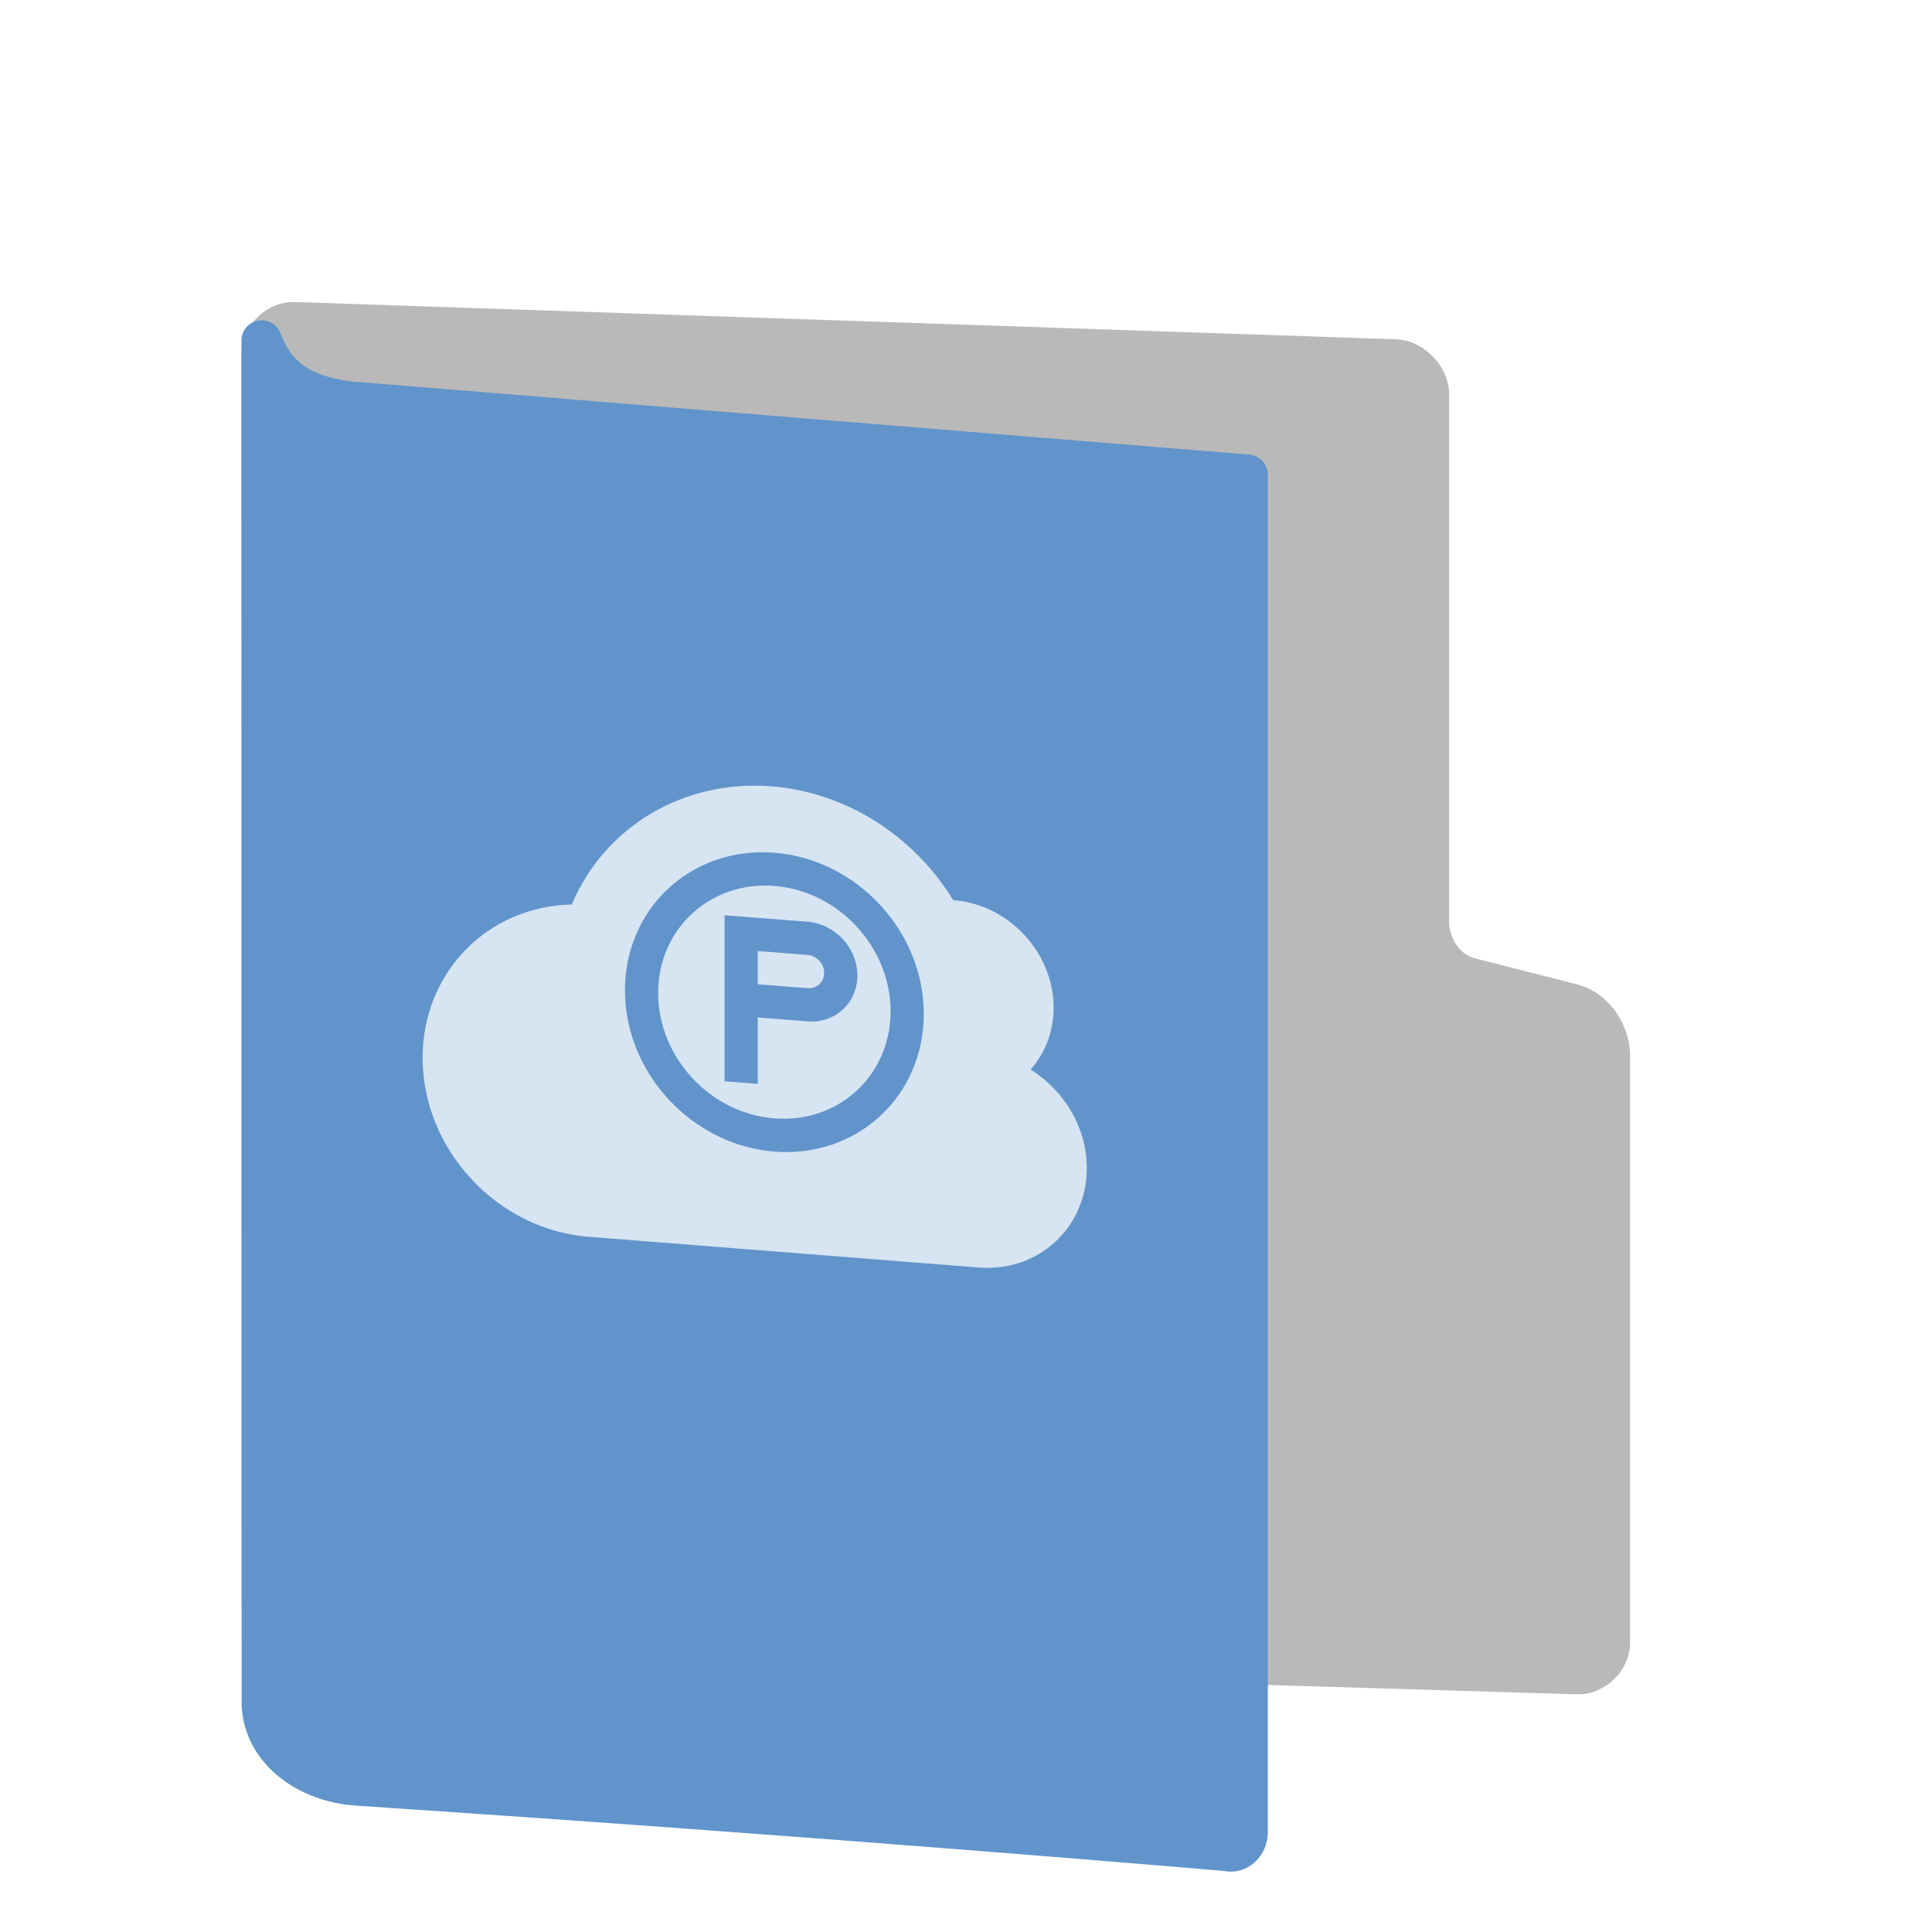 <svg width="32" height="32" version="1" xmlns="http://www.w3.org/2000/svg">
<defs>
<filter id="filter1017" color-interpolation-filters="sRGB">
<feFlood flood-color="rgb(0,0,0)" flood-opacity=".2" result="flood"/>
<feComposite in="flood" in2="SourceGraphic" operator="in" result="composite1"/>
<feGaussianBlur in="composite1" result="blur"/>
<feOffset dx="0" dy="1" result="offset"/>
<feComposite in="SourceGraphic" in2="offset" result="fbSourceGraphic"/>
<feColorMatrix in="fbSourceGraphic" result="fbSourceGraphicAlpha" values="0 0 0 -1 0 0 0 0 -1 0 0 0 0 -1 0 0 0 0 1 0"/>
<feFlood flood-color="rgb(255,255,255)" flood-opacity=".102" in="fbSourceGraphic" result="flood"/>
<feComposite in="flood" in2="fbSourceGraphic" operator="out" result="composite1"/>
<feGaussianBlur in="composite1" result="blur"/>
<feOffset dx="0" dy="1" result="offset"/>
<feComposite in="offset" in2="fbSourceGraphic" operator="atop" result="composite2"/>
</filter>
<filter id="filter1041" color-interpolation-filters="sRGB">
<feFlood flood-color="rgb(255,255,255)" flood-opacity=".102" result="flood"/>
<feComposite in="flood" in2="SourceGraphic" operator="out" result="composite1"/>
<feGaussianBlur in="composite1" result="blur"/>
<feOffset dx="0" dy="1" result="offset"/>
<feComposite in="offset" in2="SourceGraphic" operator="atop" result="fbSourceGraphic"/>
<feColorMatrix in="fbSourceGraphic" result="fbSourceGraphicAlpha" values="0 0 0 -1 0 0 0 0 -1 0 0 0 0 -1 0 0 0 0 1 0"/>
<feFlood flood-color="rgb(0,0,0)" flood-opacity=".2" in="fbSourceGraphic" result="flood"/>
<feComposite in="flood" in2="fbSourceGraphic" operator="in" result="composite1"/>
<feGaussianBlur in="composite1" result="blur"/>
<feOffset dx="0" dy="1" result="offset"/>
<feComposite in="fbSourceGraphic" in2="offset" result="composite2"/>
</filter>
</defs>
<path d="m4.878 25.093c-0.274-0.014-0.548-0.303-0.548-0.578v-20.664c0-0.275 0.274-0.535 0.548-0.52l18.247 0.618c0.274 0.014 0.548 0.303 0.548 0.578v8.754c0 0.32 0.208 0.814 0.729 0.925l1.585 0.403c0.484 0.103 0.683 0.582 0.683 0.857v9.748c0 0.275-0.274 0.535-0.548 0.52z" fill="#b9b9b9" filter="url(#filter1041)" stroke="#b9b9b9" stroke-linecap="round" stroke-linejoin="round" stroke-width=".658"/>
<path d="m4.337 26.234c0.03 0.748 0.744 1.284 1.576 1.339 7.841 0.518 14.416 1.085 14.416 1.085 0.168 0.047 0.336-0.11 0.336-0.314v-22.481l-14.848-1.21c-0.667-0.075-1.225-0.305-1.483-1.014z" color="#000000" display="block" fill="#6194cb" filter="url(#filter1017)" stroke="#6194cb" stroke-linejoin="round" stroke-width=".669"/>
<path d="m12.775 13.024c-1.449-0.113-2.755 0.66-3.305 1.957-1.402 0.033-2.468 1.129-2.47 2.538 1.18e-5 1.519 1.231 2.847 2.75 2.966l6.463 0.509c0.987 0.078 1.788-0.66 1.788-1.647 0-0.675-0.378-1.285-0.93-1.633 0.246-0.277 0.38-0.638 0.38-1.023 2.4e-5 -0.911-0.739-1.708-1.65-1.78-0.004-3.83e-4 -0.009-7.5e-4 -0.013-0.001-0.657-1.079-1.792-1.791-3.012-1.887zm0.051 1.1c1.367 0.108 2.475 1.303 2.475 2.67-3.2e-5 1.367-1.108 2.388-2.475 2.28-1.367-0.108-2.475-1.303-2.475-2.67 3.2e-5 -1.367 1.108-2.388 2.475-2.28zm0 0.55c-1.063-0.084-1.925 0.71-1.925 1.774 2.3e-5 1.063 0.862 1.993 1.925 2.076 1.063 0.084 1.925-0.71 1.925-1.774-2.1e-5 -1.063-0.862-1.993-1.925-2.076zm-0.825 0.485 1.375 0.108c0.456 0.036 0.825 0.434 0.825 0.89 2.6e-5 0.456-0.369 0.796-0.825 0.76l-0.825-0.065v1.1l-0.55-0.043v-1.1zm0.55 0.593v0.55l0.825 0.065c0.152 0.012 0.275-0.101 0.275-0.253-1e-6 -0.152-0.123-0.285-0.275-0.297z" fill="#fff" opacity=".75" stroke-width=".55"/>
</svg>
